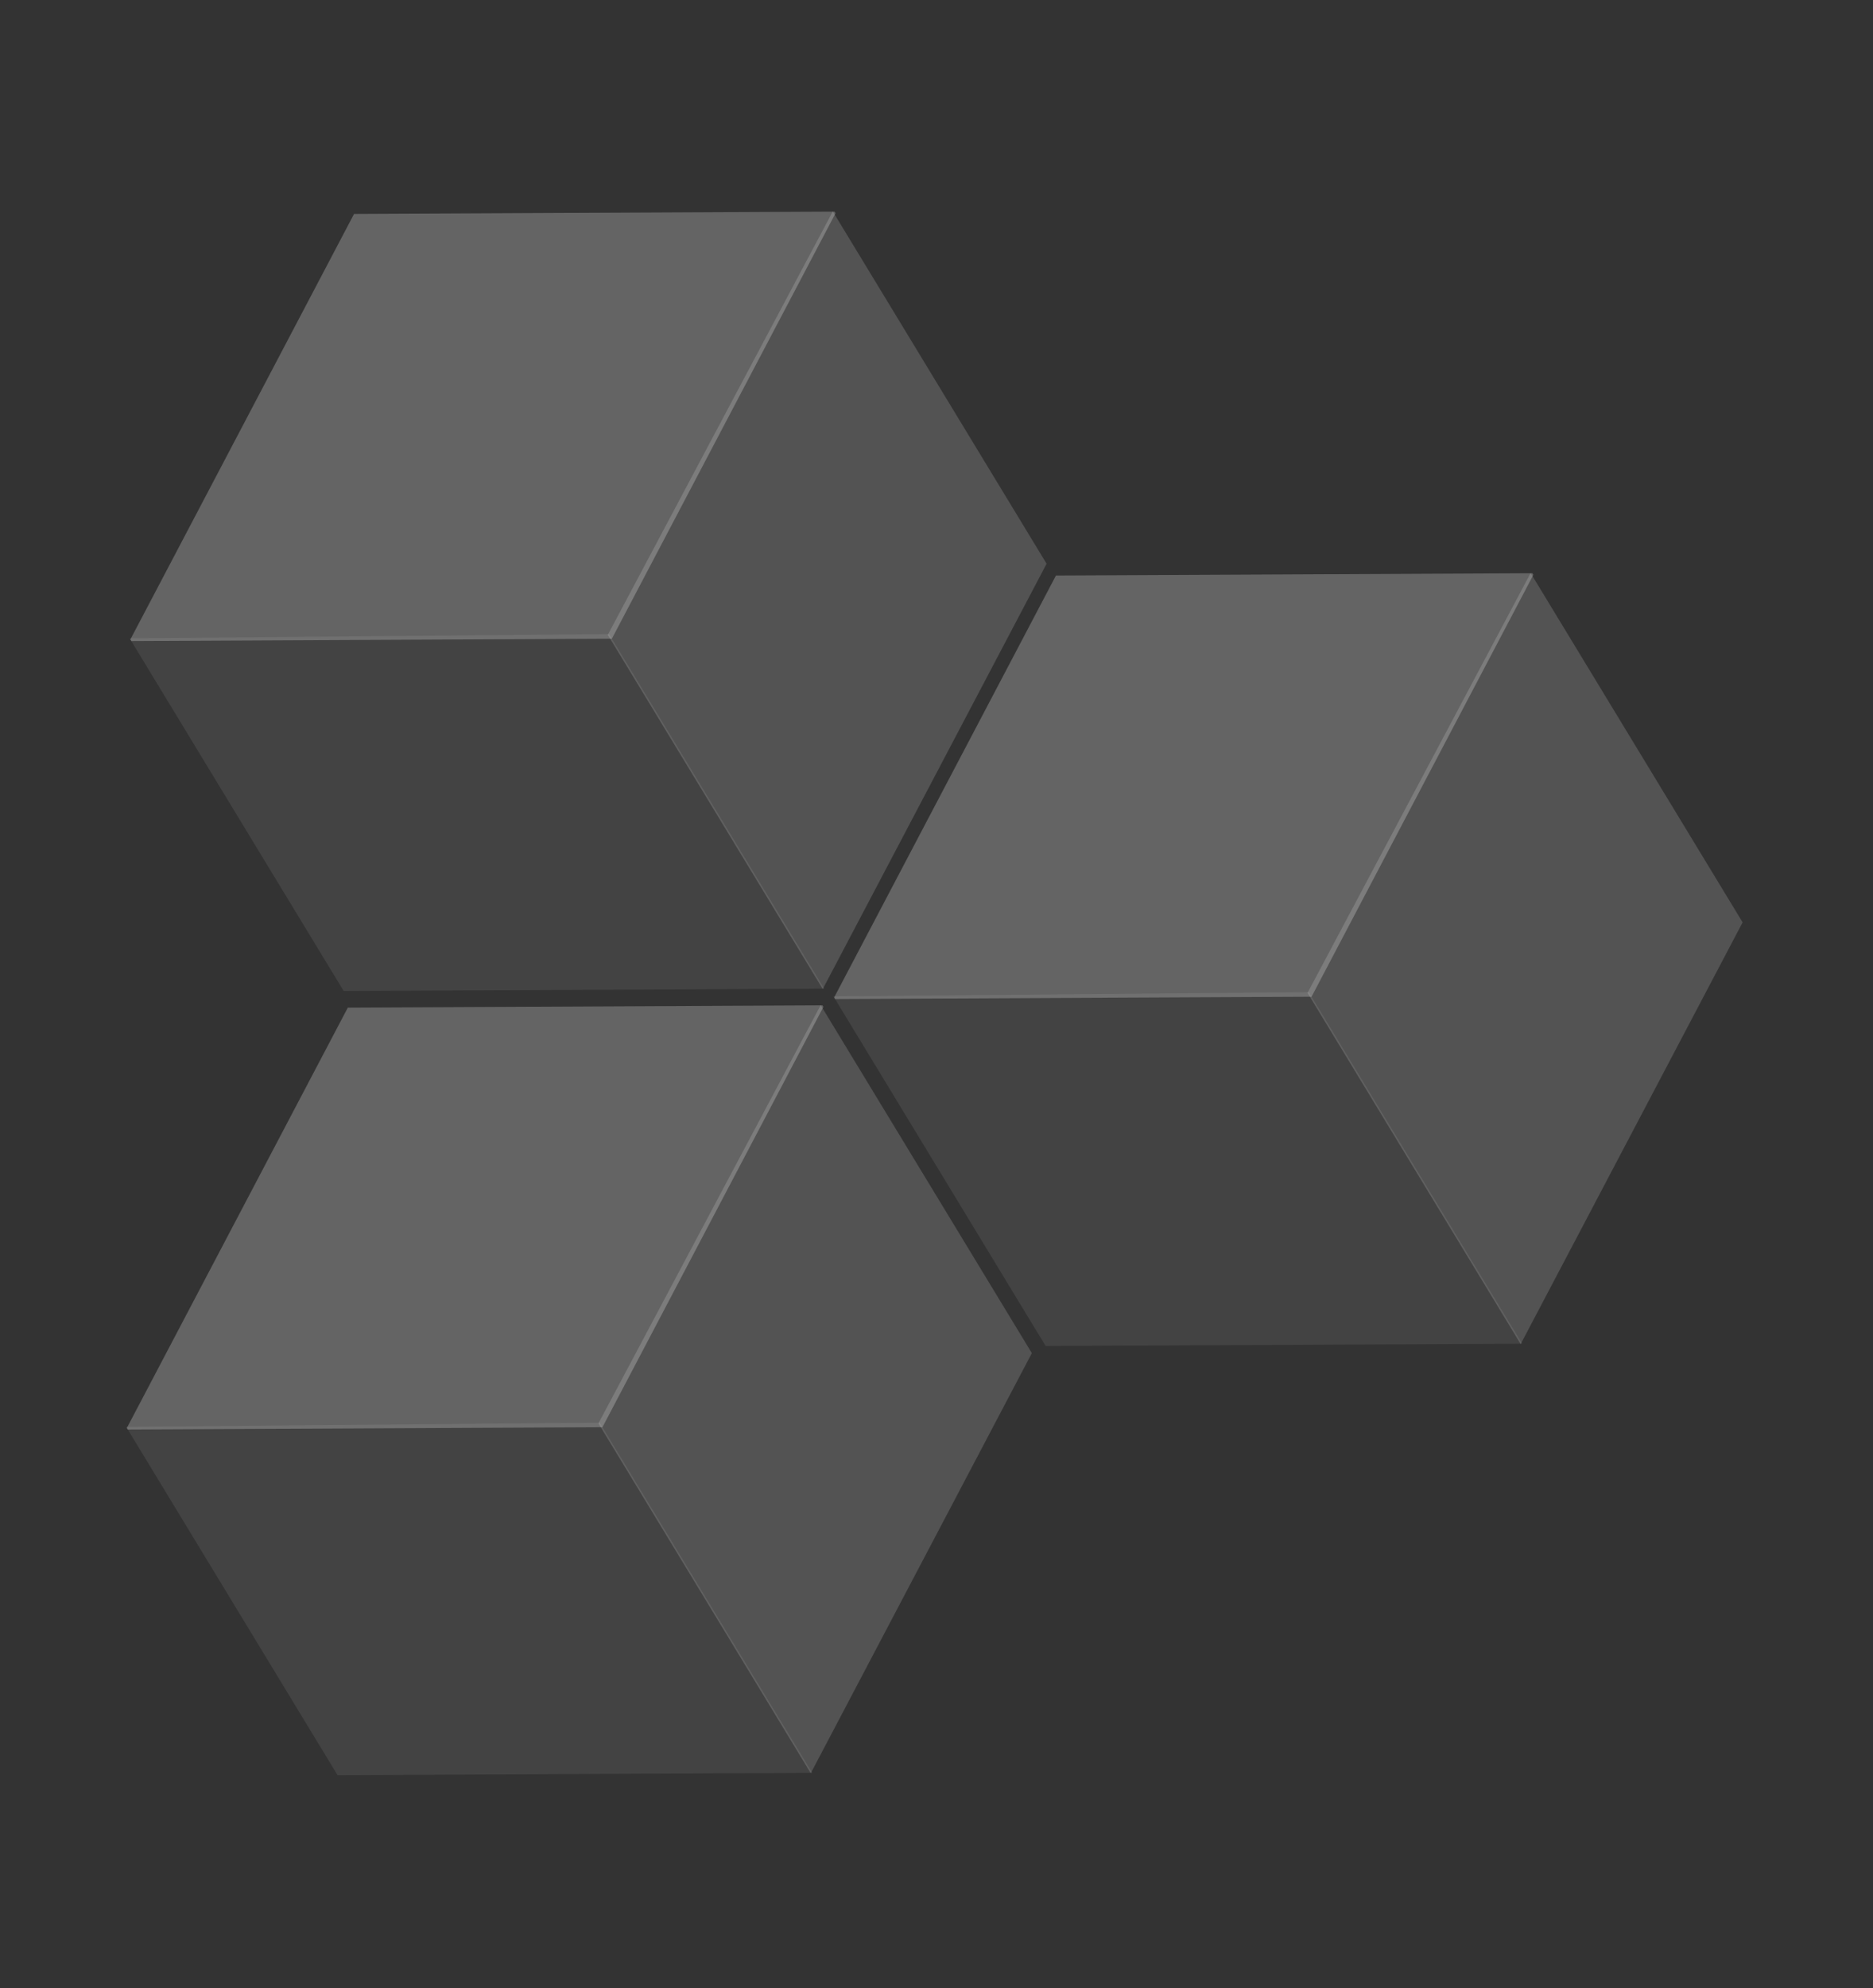 <svg width="263" height="279" viewBox="0 0 263 279" fill="none" xmlns="http://www.w3.org/2000/svg">
<rect x="0" y="0" width="263" height="279" fill="#333333" stroke="none"/>
<path opacity="0.1" d="M18.203 89.58L85.518 88.987L115.733 138.749L48.257 139.075L18.203 89.58Z" fill="white" fill-opacity="0.8"/>
<path opacity="0.2" d="M116.937 29.669L85.345 89.091L115.529 138.8L146.959 79.112L116.937 29.669Z" fill="white" fill-opacity="0.8"/>
<path opacity="0.3" d="M18.302 89.742L49.714 30.023L117.191 29.696L117.326 29.919L85.914 89.638L18.437 89.965L18.302 89.742Z" fill="white" fill-opacity="0.8"/>
<path opacity="0.1" d="M17.713 200.235L84.202 199.65L114.047 248.801L47.398 249.123L17.713 200.235Z" fill="white" fill-opacity="0.8"/>
<path opacity="0.2" d="M115.235 141.059L84.031 199.751L113.845 248.851L144.889 189.895L115.235 141.059Z" fill="white" fill-opacity="0.8"/>
<path opacity="0.3" d="M17.811 200.396L48.838 141.408L115.487 141.086L115.62 141.306L84.593 200.293L17.945 200.615L17.811 200.396Z" fill="white" fill-opacity="0.8"/>
<path opacity="0.1" d="M117.027 139.821L183.772 139.233L213.732 188.573L146.827 188.897L117.027 139.821Z" fill="white" fill-opacity="0.8"/>
<path opacity="0.2" d="M214.925 80.418L183.601 139.336L213.529 188.624L244.693 129.442L214.925 80.418Z" fill="white" fill-opacity="0.8"/>
<path opacity="0.3" d="M117.125 139.982L148.271 80.768L215.176 80.445L215.31 80.665L184.164 139.879L117.259 140.203L117.125 139.982Z" fill="white" fill-opacity="0.8"/>
</svg>
